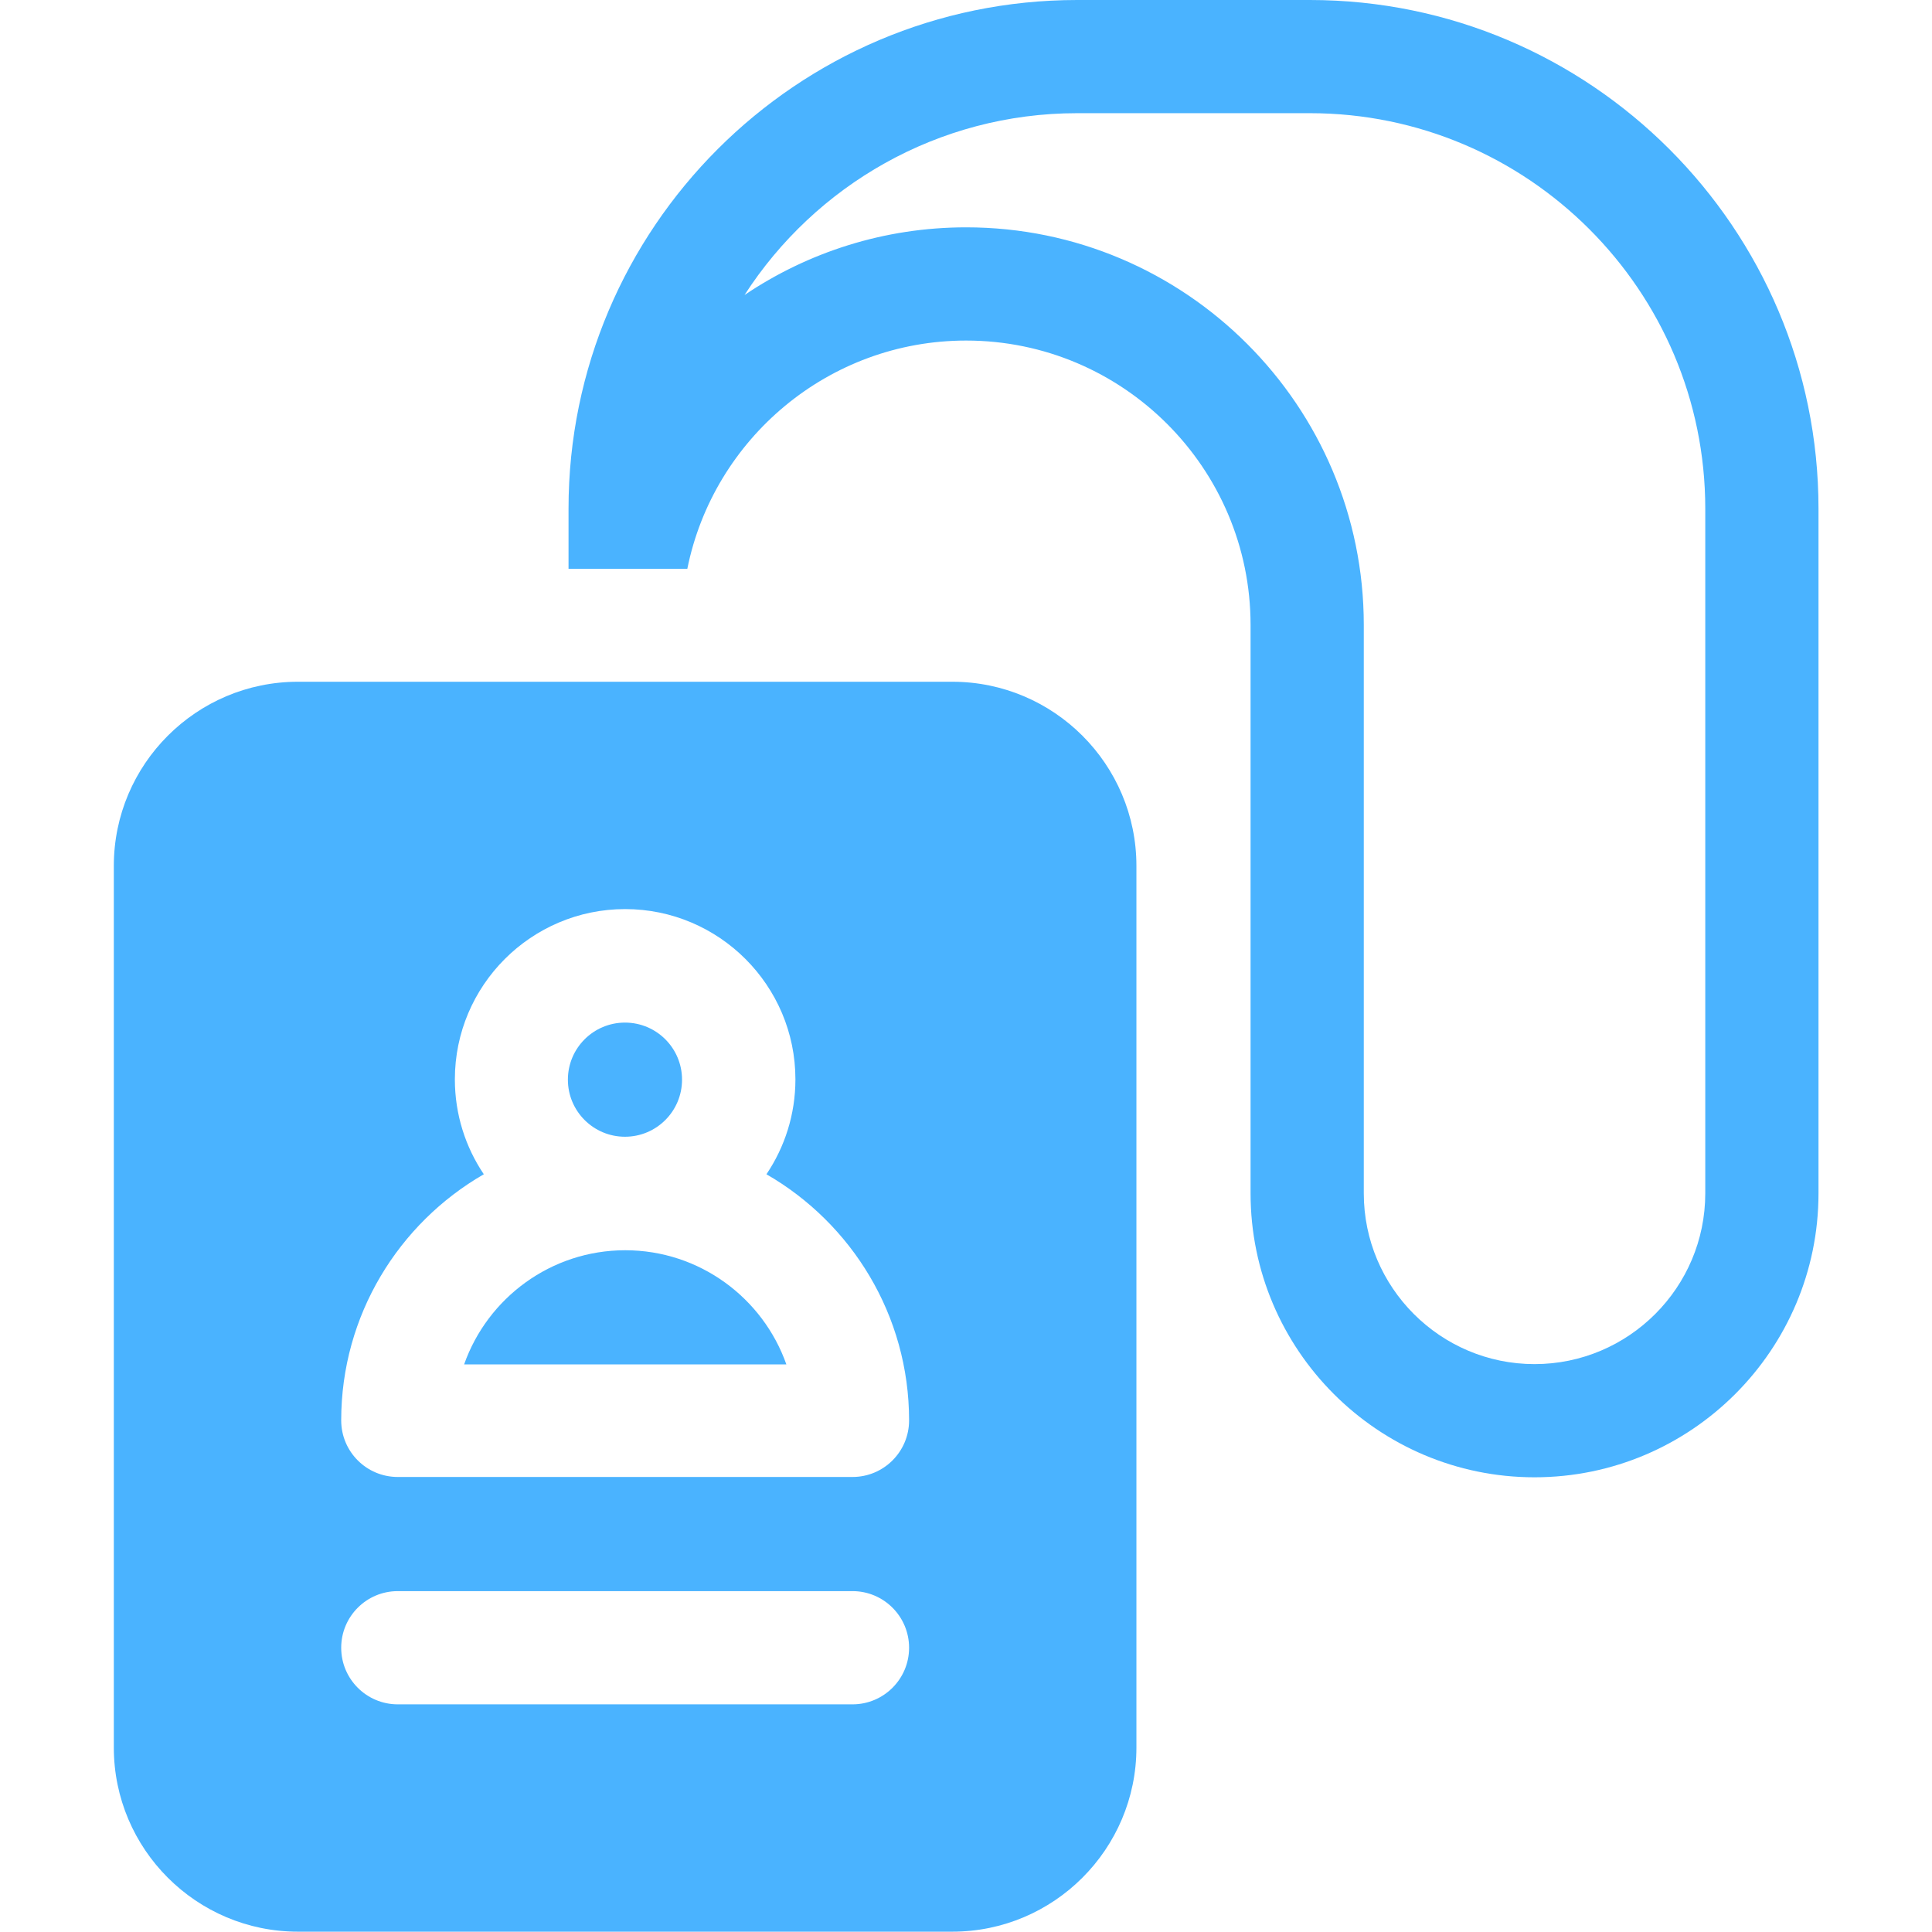 <svg width="48" height="48" viewBox="0 0 48 48" fill="none" xmlns="http://www.w3.org/2000/svg">
<path d="M32.543 0H26.762C19.794 0 14.125 5.669 14.125 12.637V14.133H17.076C17.726 10.902 20.585 8.461 24.004 8.461C27.9 8.461 31.07 11.631 31.07 15.527V29.648C31.07 33.538 34.235 36.703 38.125 36.703C42.015 36.703 45.18 33.538 45.18 29.648V12.637C45.18 5.669 39.511 0 32.543 0ZM42.367 29.648C42.367 31.988 40.464 33.891 38.125 33.891C35.786 33.891 33.883 31.988 33.883 29.648V15.527C33.883 10.08 29.451 5.648 24.004 5.648C21.967 5.648 20.072 6.268 18.498 7.329C20.248 4.614 23.299 2.812 26.762 2.812H32.543C37.96 2.812 42.367 7.22 42.367 12.637V29.648Z" fill="#4AB3FF"/>
<path d="M15.534 31.062C13.688 31.062 12.113 32.248 11.531 33.898H19.537C18.955 32.248 17.38 31.062 15.534 31.062Z" fill="#4AB3FF"/>
<path d="M15.527 28.242C16.311 28.242 16.945 27.607 16.945 26.824C16.945 26.041 16.311 25.406 15.527 25.406C14.744 25.406 14.109 26.041 14.109 26.824C14.109 27.607 14.744 28.242 15.527 28.242Z" fill="#4AB3FF"/>
<path d="M7.402 16.938C4.88 16.938 2.828 18.989 2.828 21.512V43.418C2.828 45.94 4.88 47.992 7.402 47.992H23.66C26.182 47.992 28.234 45.94 28.234 43.418V21.512C28.234 18.989 26.182 16.938 23.66 16.938H7.402ZM21.18 42.344H9.883C9.106 42.344 8.477 41.714 8.477 40.938C8.477 40.161 9.106 39.531 9.883 39.531H21.18C21.956 39.531 22.586 40.161 22.586 40.938C22.586 41.714 21.956 42.344 21.18 42.344ZM19.762 26.816C19.762 27.689 19.496 28.5 19.042 29.174C21.158 30.393 22.586 32.677 22.586 35.289C22.586 36.066 21.956 36.695 21.18 36.695H9.883C9.106 36.695 8.477 36.066 8.477 35.289C8.477 32.677 9.905 30.393 12.02 29.174C11.566 28.5 11.301 27.689 11.301 26.816C11.301 24.484 13.199 22.586 15.531 22.586C17.864 22.586 19.762 24.484 19.762 26.816Z" fill="#4AB3FF"/>
</svg>
